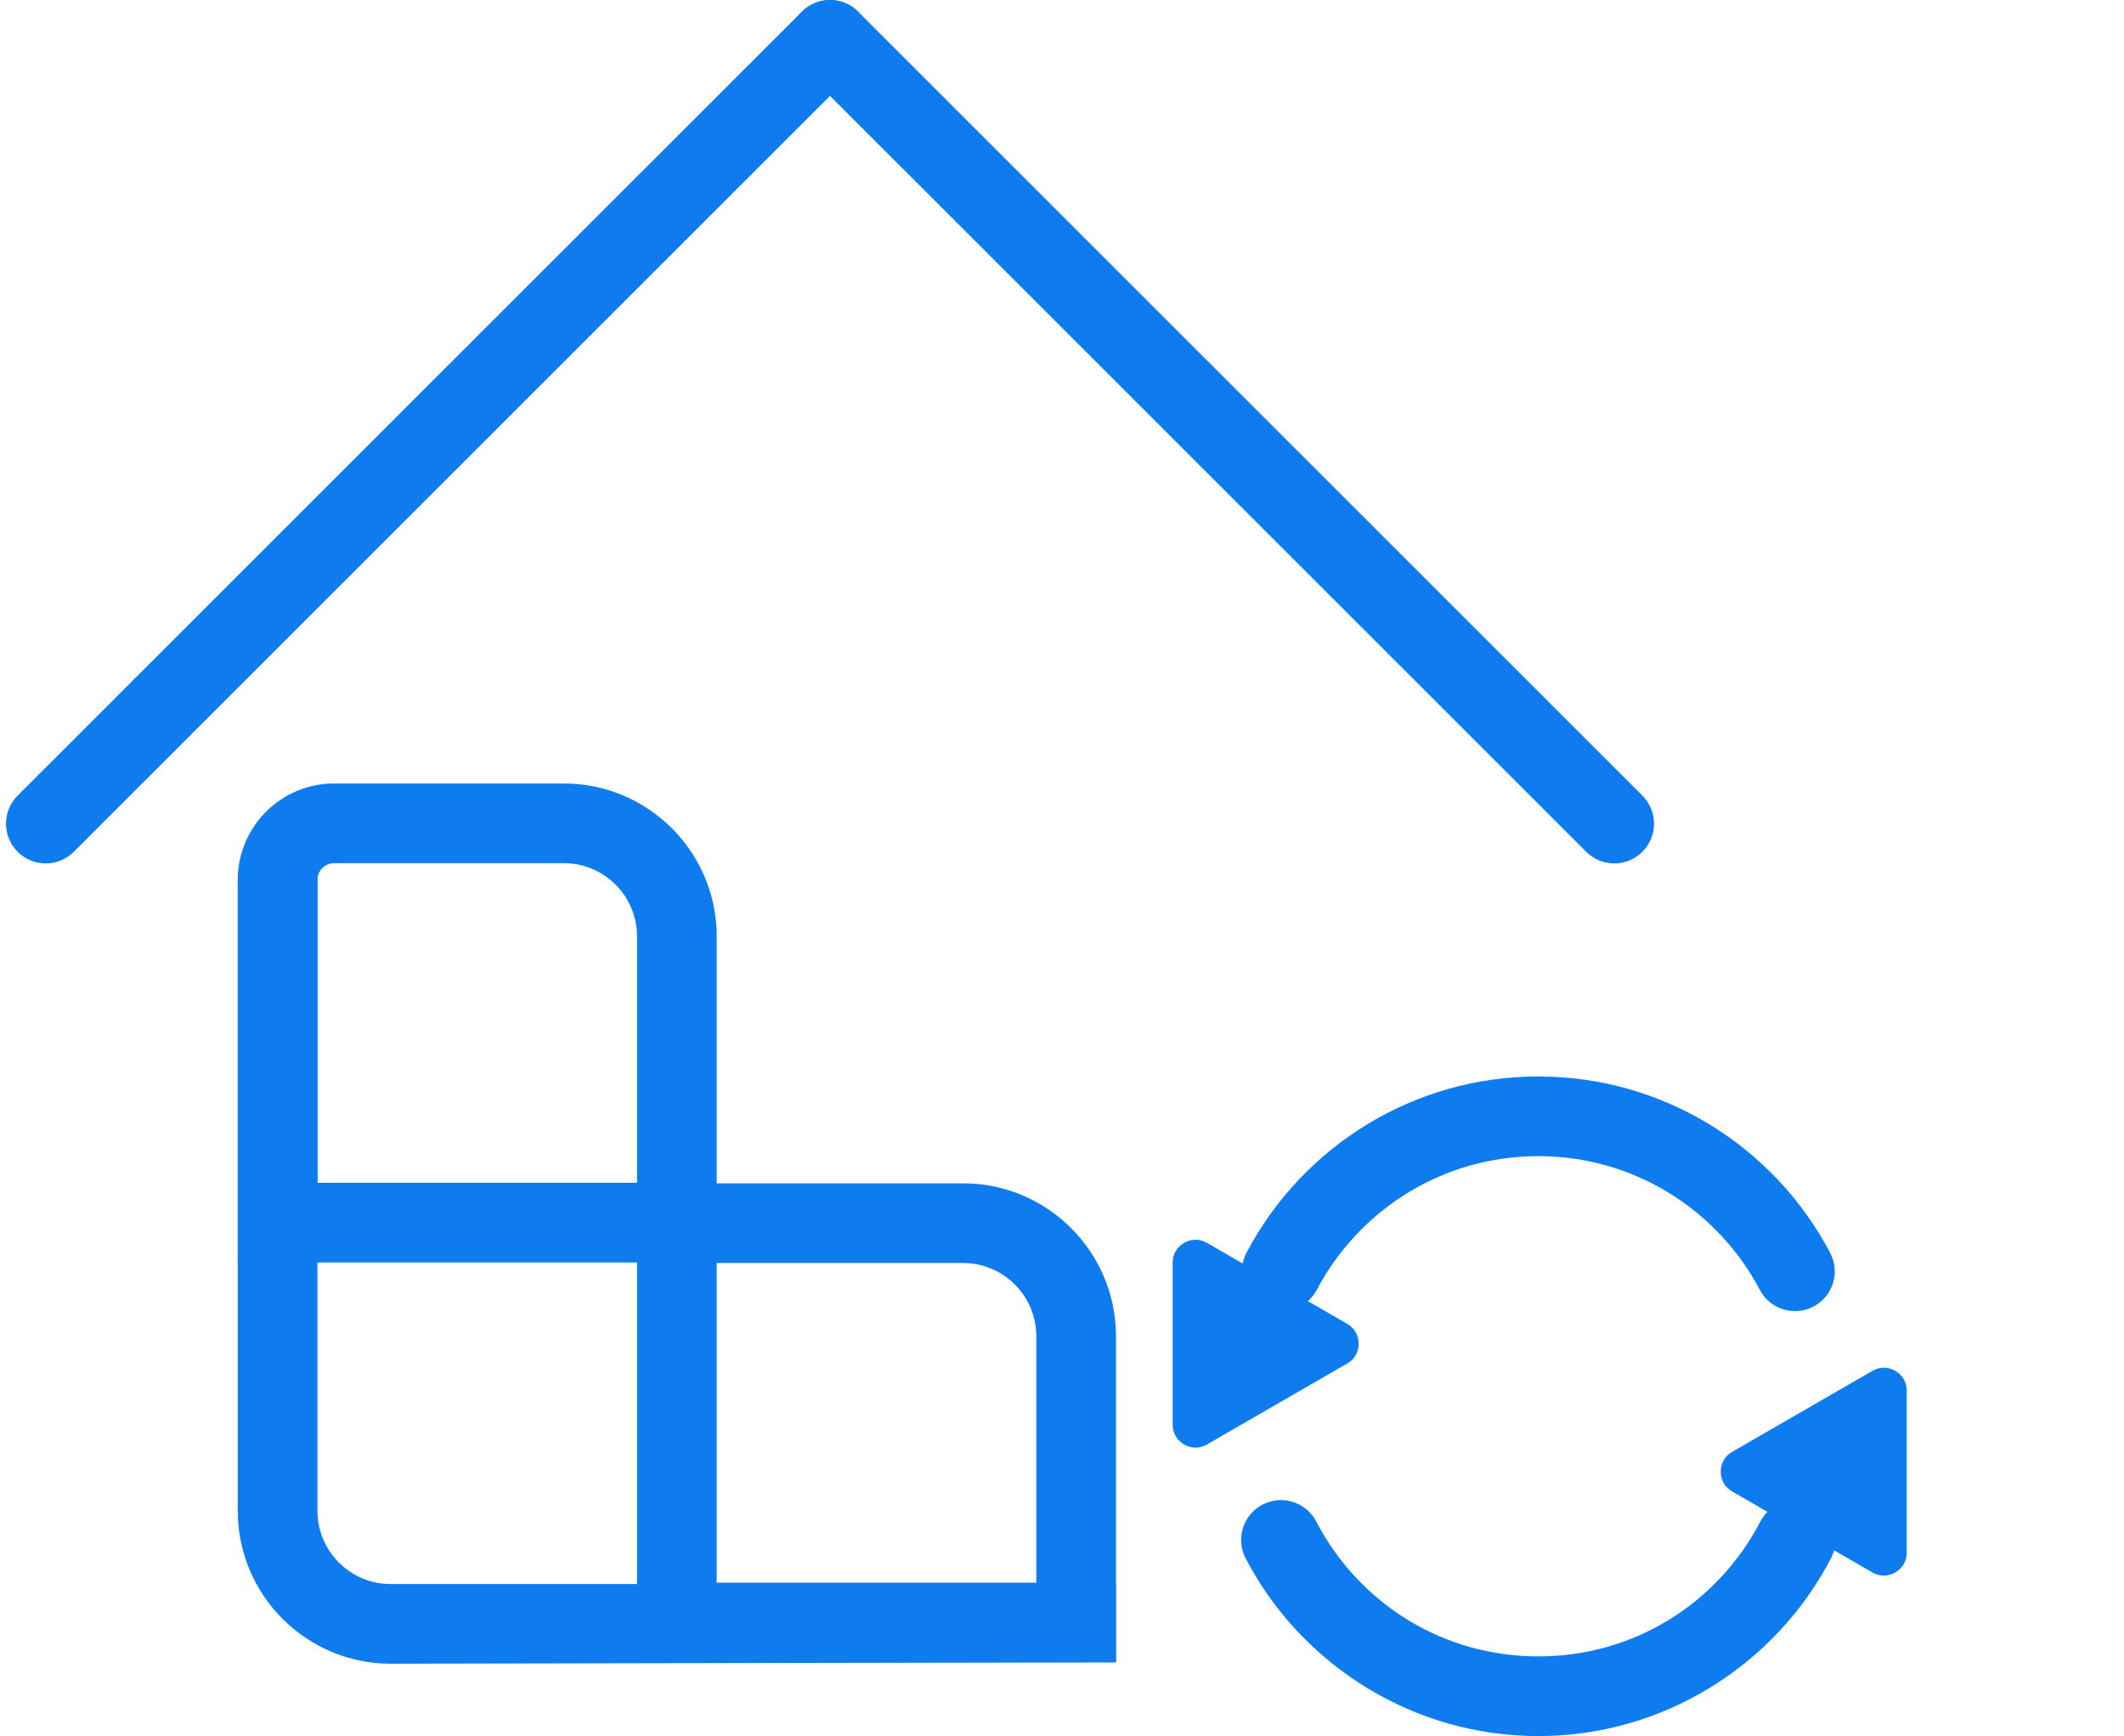 <?xml version="1.0" standalone="no"?><!DOCTYPE svg PUBLIC "-//W3C//DTD SVG 1.1//EN" "http://www.w3.org/Graphics/SVG/1.1/DTD/svg11.dtd"><svg t="1624518280661" class="icon" viewBox="0 0 1253 1024" version="1.1" xmlns="http://www.w3.org/2000/svg" p-id="22465" xmlns:xlink="http://www.w3.org/1999/xlink" width="244.727" height="200"><defs><style type="text/css"></style></defs><path d="M187.272 697.654h188.527V552.242c0-11.856-4.848-22.635-12.664-30.452-7.817-7.816-18.596-12.664-30.452-12.664H197.08c-2.685 0-5.136 1.107-6.918 2.889-1.782 1.782-2.889 4.233-2.889 6.918v178.72z m188.527 47.001H140.271V518.934c0-15.66 6.377-29.867 16.659-40.15 10.282-10.282 24.49-16.659 40.15-16.659h135.604c24.83 0 47.364 10.117 63.683 26.433 16.316 16.319 26.433 38.854 26.433 63.683v145.723h145.412c24.833 0 47.367 10.117 63.683 26.433 16.316 16.319 26.433 38.854 26.433 63.683v192.413H375.799V744.655z m47.001 188.839h188.527v-145.412c0-11.856-4.848-22.635-12.664-30.452-7.816-7.816-18.594-12.664-30.452-12.664h-145.412v188.527z" p-id="22466" fill="#0e7cef"></path><path d="M658.329 980.495l-427.941 0.818c-24.83 0-47.364-10.119-63.682-26.437-16.316-16.316-26.435-38.849-26.435-63.68V518.934c0-12.979 10.522-23.501 23.501-23.501s23.501 10.522 23.501 23.501v372.261c0 11.856 4.85 22.633 12.665 30.449 7.817 7.817 18.596 12.667 30.45 12.667h427.941v46.183zM43.494 502.457c-9.176 9.125-24.015 9.085-33.14-0.092-9.125-9.176-9.085-24.015 0.092-33.14L473.117 6.817c9.176-9.125 24.015-9.085 33.14 0.092 9.125 9.176 9.085 24.015-0.092 33.14L43.494 502.457z" p-id="22467" fill="#0e7cef"></path><path d="M968.837 469.225c9.176 9.125 9.216 23.964 0.092 33.14-9.125 9.176-23.964 9.216-33.14 0.092L473.117 40.049c-9.176-9.125-9.216-23.964-0.092-33.14 9.125-9.176 23.964-9.216 33.14-0.092l462.671 462.408zM734.816 919.123c-5.982-11.508-1.502-25.687 10.006-31.669 11.508-5.982 25.687-1.502 31.669 10.006 12.555 24.138 31.464 44.328 54.447 58.286 22.207 13.486 48.4 21.254 76.54 21.254 28.142 0 54.334-7.767 76.54-21.254 22.983-13.958 41.892-34.149 54.449-58.286 5.982-11.508 20.161-15.988 31.669-10.006s15.988 20.161 10.006 31.669c-16.426 31.573-41.39 58.123-71.889 76.645-29.498 17.915-64 28.232-100.775 28.232-36.774 0-71.278-10.317-100.775-28.232-30.499-18.523-55.465-45.073-71.887-76.645z m344.845-180.145c6.032 11.456 1.634 25.637-9.823 31.669-11.456 6.032-25.637 1.634-31.669-9.823-12.554-23.842-31.473-43.845-54.509-57.76-22.207-13.41-48.275-21.129-76.182-21.129-27.909 0-53.977 7.719-76.182 21.131-23.036 13.913-41.955 33.916-54.507 57.758-6.032 11.456-20.213 15.855-31.669 9.823-11.456-6.032-15.855-20.213-9.823-31.669 16.564-31.463 41.472-57.826 71.764-76.121 29.343-17.723 63.71-27.922 100.417-27.922 36.709 0 71.074 10.201 100.417 27.921 30.29 18.296 55.2 44.658 71.766 76.122z" p-id="22468" fill="#0e7cef"></path><path d="M712.03 733.095l41.369 23.884 41.367 23.884c4.292 2.478 6.75 6.733 6.75 11.689 0 4.956-2.458 9.211-6.75 11.689l-41.367 23.884-41.367 23.884c-4.293 2.478-9.208 2.478-13.5 0-4.292-2.478-6.75-6.733-6.75-11.689l0.002-47.767v-47.767c0-4.956 2.456-9.211 6.748-11.689 4.293-2.478 9.206-2.478 13.498 0zM1124.827 820.274v47.769l0.002 47.765c0 4.958-2.456 9.213-6.75 11.691-4.292 2.478-9.206 2.478-13.498-0.002l-41.369-23.882-41.367-23.884c-4.292-2.478-6.75-6.735-6.75-11.691 0-4.956 2.456-9.211 6.75-11.689l41.367-23.884 41.369-23.884c4.293-2.478 9.206-2.478 13.498 0 4.293 2.478 6.748 6.733 6.748 11.689z" p-id="22469" fill="#0e7cef"></path></svg>